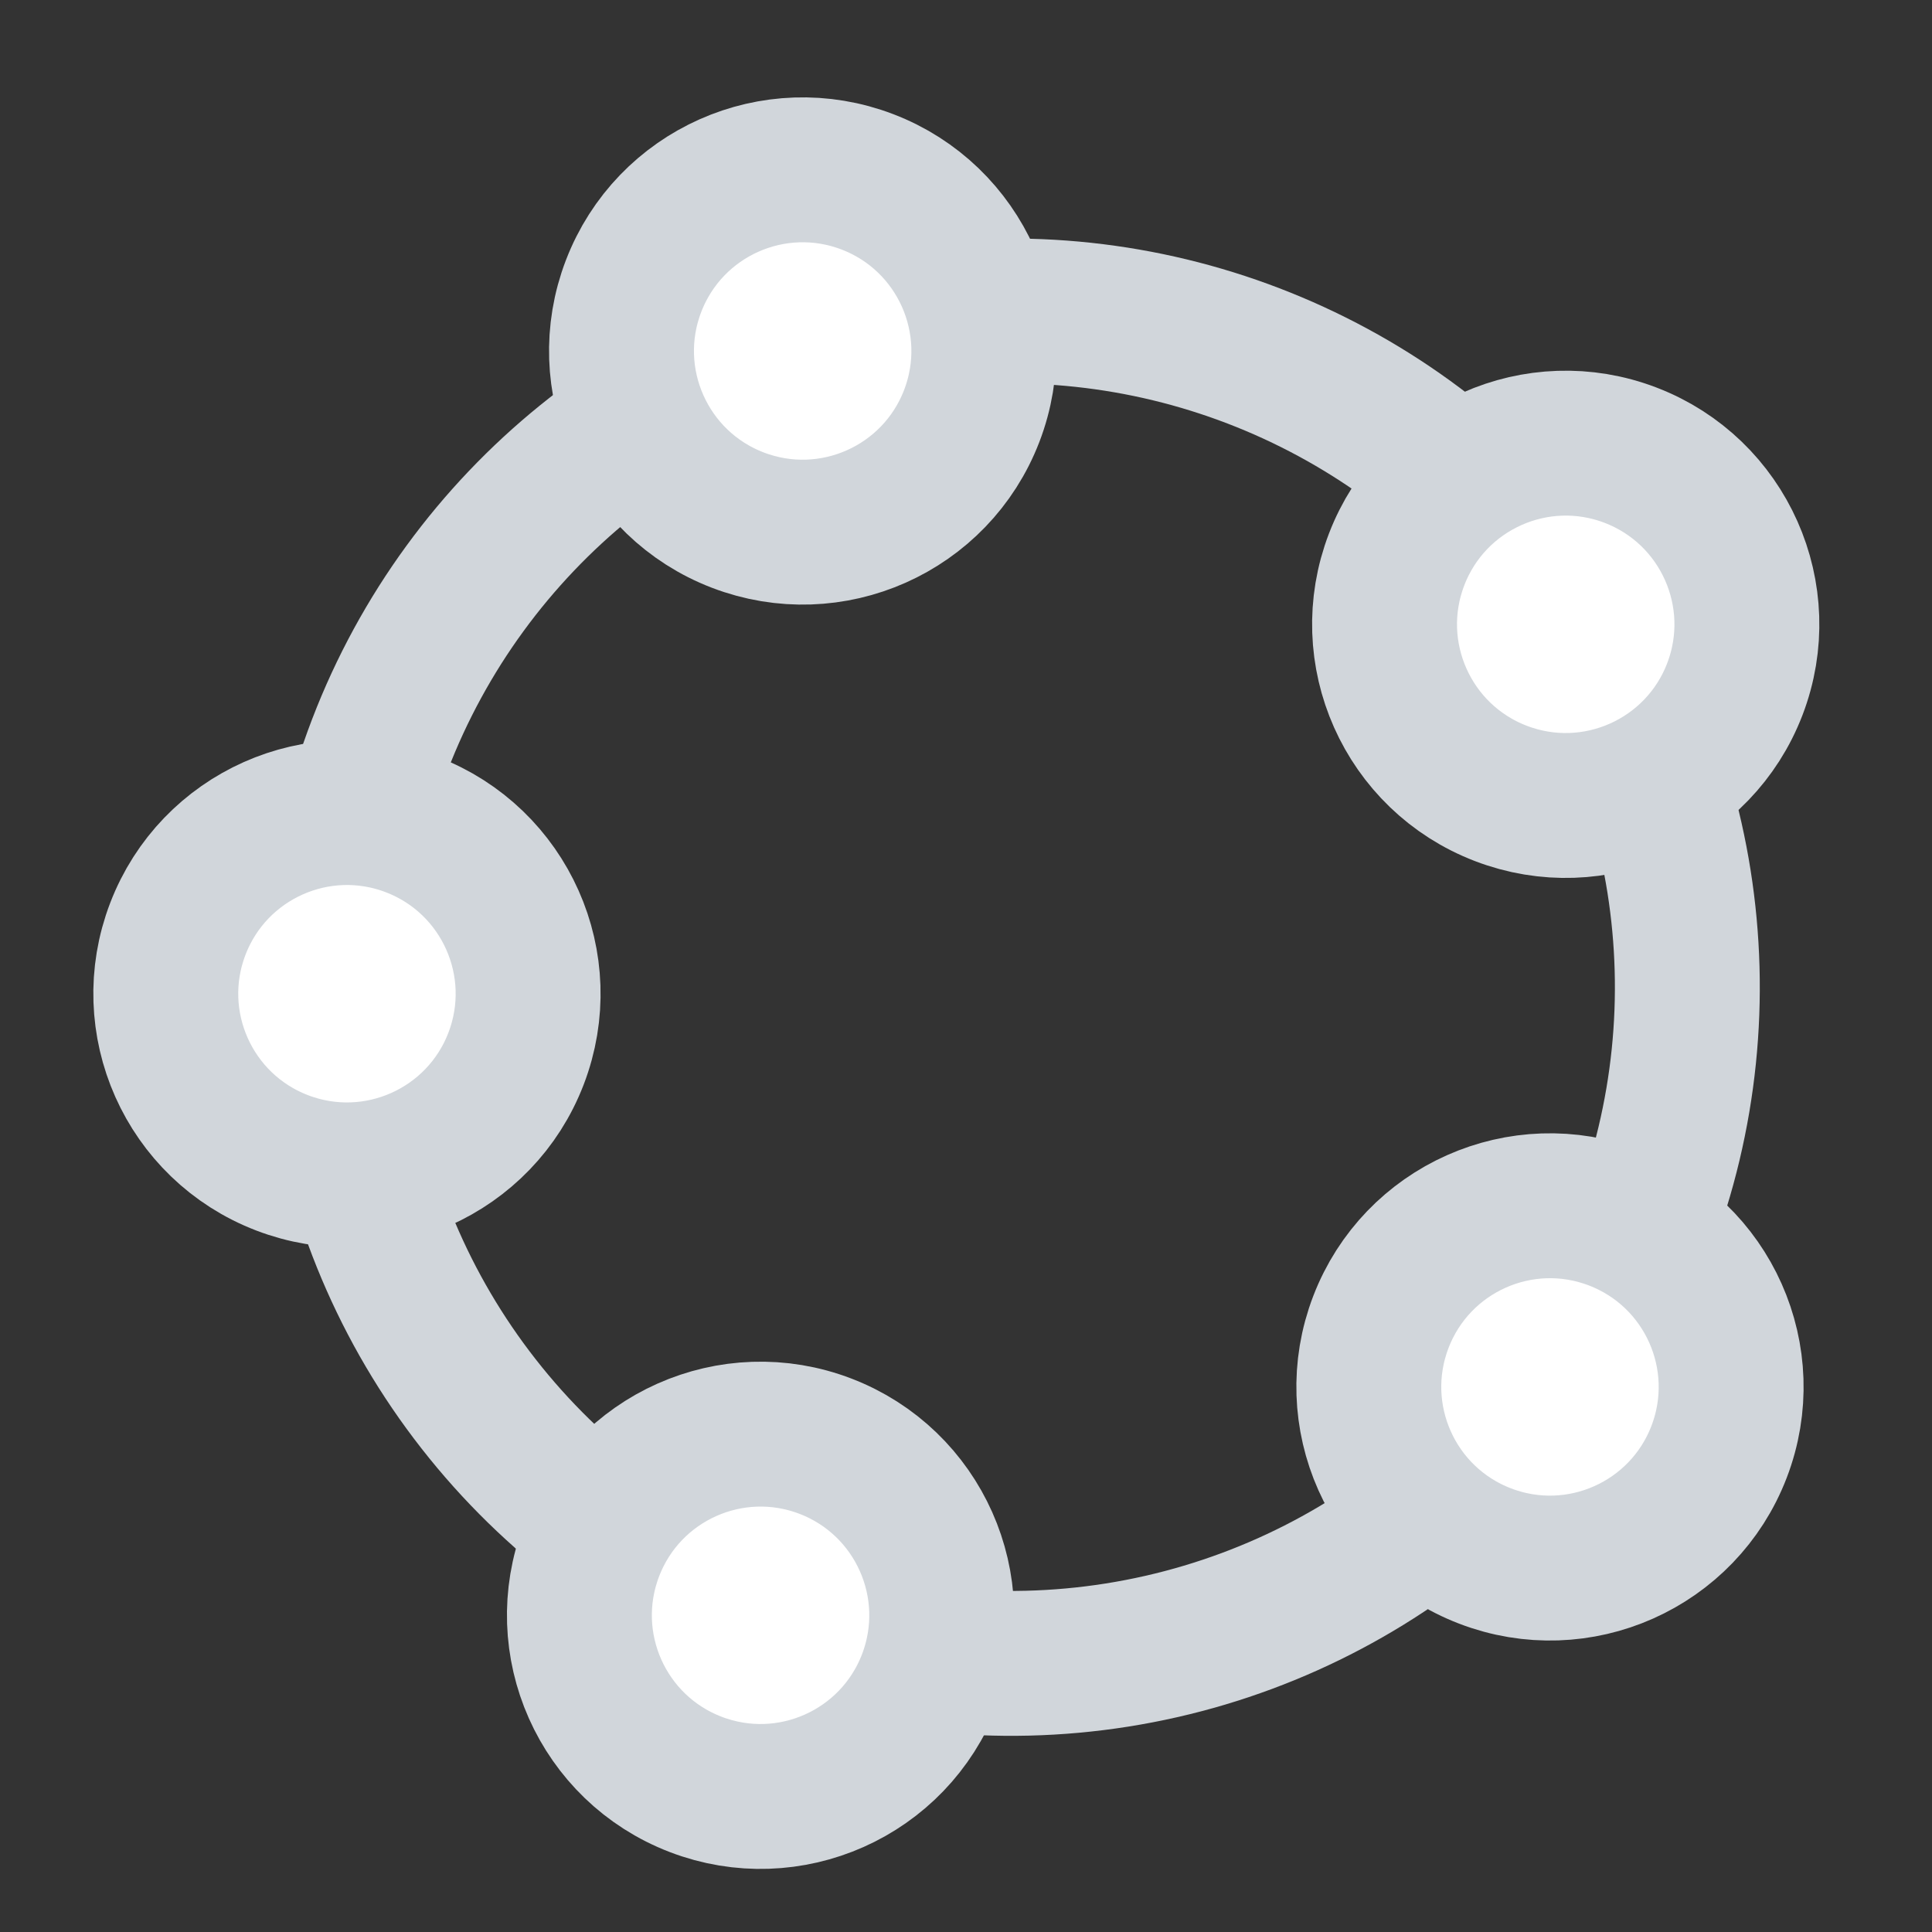 <?xml version="1.0" encoding="UTF-8" standalone="no"?>
<svg width="80px" height="80px" viewBox="0 0 80 80" version="1.1" xmlns="http://www.w3.org/2000/svg" xmlns:xlink="http://www.w3.org/1999/xlink">
    <rect x="0" y="0" width="80" height="80" fill="#333333" stroke="none"/>
    <!-- Generator: Sketch 39.1 (31720) - http://www.bohemiancoding.com/sketch -->
    <title>Team icon</title>
    <desc>Created with Sketch.</desc>
    <defs></defs>
    <g id="Symbols" stroke="none" stroke-width="1" fill="none" fill-rule="evenodd" stroke-linecap="square">
        <g id="Team-icon" stroke="#D1D6DB" stroke-width="6">
            <g transform="translate(-3, 0)" id="Group">
                <g transform="translate(44.261, 43.857) rotate(-339) translate(-44.261, -43.857) translate(9.761, 10.857)">
                    <circle id="Oval-6" cx="34" cy="30" r="28"></circle>
                    <circle id="Oval-7" fill="#FFFFFF" cx="16.5" cy="8.5" r="7.5"></circle>
                    <circle id="Oval-7-Copy-2" fill="#FFFFFF" cx="8.421" cy="40.109" r="7.5"></circle>
                    <circle id="Oval-7-Copy-3" fill="#FFFFFF" cx="33.634" cy="58" r="7.5"></circle>
                    <circle id="Oval-7-Copy-4" fill="#FFFFFF" cx="60.762" cy="37.457" r="7.5"></circle>
                    <circle id="Oval-7-Copy" fill="#FFFFFF" cx="50.054" cy="7.743" r="7.5"></circle>
                </g>
            </g>
        </g>
    </g>
</svg>
